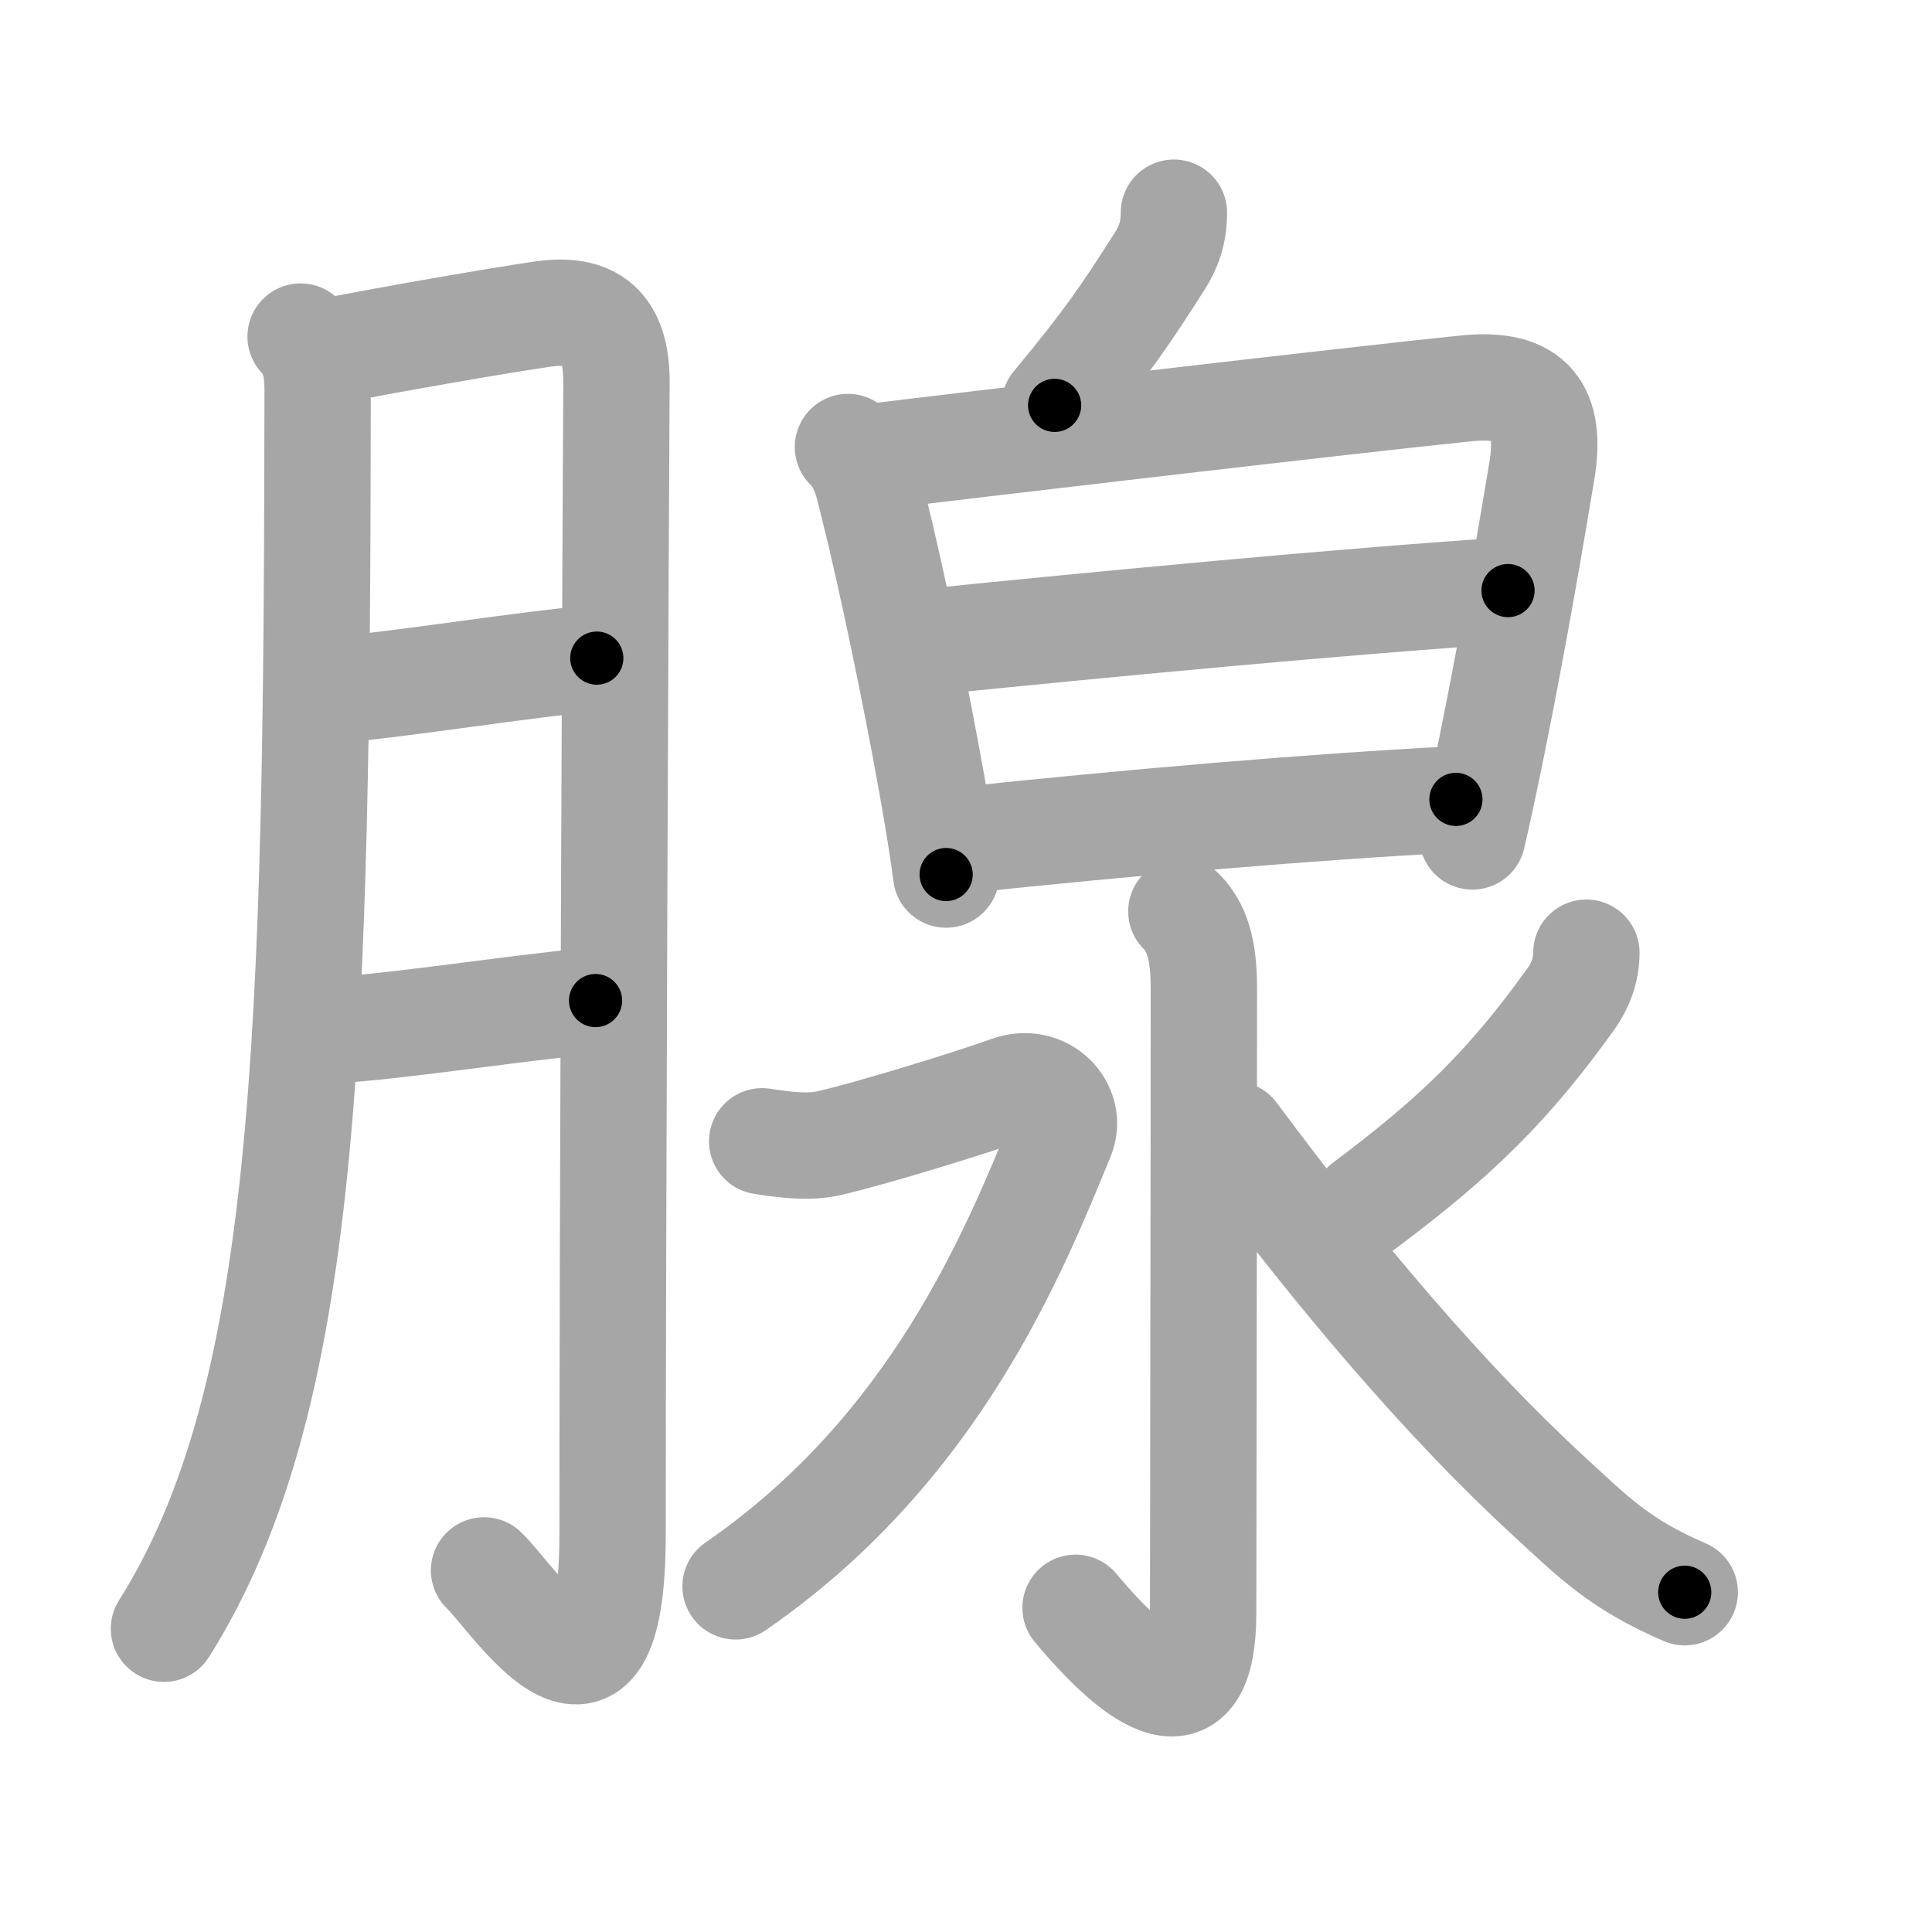 <svg xmlns="http://www.w3.org/2000/svg" viewBox="0 0 109 109" id="817a"><g fill="none" stroke="#a6a6a6" stroke-width="6" stroke-linecap="round" stroke-linejoin="round"><g><g><path d="M16.96,18.99c0.84,0.84,0.96,2.01,0.96,3.05C17.88,58.75,17.38,79,9.25,91.89" /><path d="M18.62,19.81c3.53-0.69,9.45-1.72,12-2.09c3.1-0.45,4.18,1.08,4.16,3.9c-0.05,7.71-0.22,47.78-0.22,64.94c0,12.61-5.63,3.55-7.25,2.04" /><path d="M18.62,38.95c4.19-0.35,10.76-1.45,15.05-1.82" /><path d="M18.07,58.15c3.45-0.08,10.84-1.28,15.53-1.7" /></g><g><g><g><path d="M66.23,12c0,1.12-0.3,1.96-0.81,2.75c-1.92,3-2.85,4.42-5.92,8.12" /></g><g><path d="M47.84,25.22c0.97,0.97,1.13,2.1,1.46,3.39c0.94,3.74,2.36,10.51,3.27,15.63c0.37,2.08,0.66,3.88,0.81,5.1" /><path d="M49.28,25.77c3.78-0.48,27.59-3.27,33.46-3.86c3.7-0.37,4.82,1.26,4.24,4.71c-0.47,2.8-1.49,8.92-2.77,15.25c-0.36,1.78-0.74,3.58-1.14,5.32" /><path d="M52.14,36.24c9.73-0.99,24.11-2.36,32.94-2.92" /><path d="M54.19,47.41c9.47-1,19.84-1.9,27.95-2.31" /></g></g><g><path d="M66.65,51.42c1.09,1.09,1.27,2.7,1.27,4.38c0,12.21-0.04,31.05-0.04,35.2c0,6.5-3.62,4-7.2-0.29" /><path d="M43,64.39c1.18,0.18,2.54,0.38,3.75,0.11c2.25-0.5,8.2-2.33,10.17-3.05s3.62,1.07,2.96,2.67c-2.66,6.49-7.13,17.63-18.38,25.38" /><path d="M89.5,53.75c0,1-0.36,1.89-0.86,2.59C85.12,61.25,82.2,64.1,77,68" /><path d="M69.62,64c5.75,7.75,11.88,15,17.74,20.39c2.54,2.34,4.01,3.86,7.69,5.44" /></g></g></g></g><g fill="none" stroke="#000" stroke-width="3" stroke-linecap="round" stroke-linejoin="round"><path d="M16.96,18.99c0.84,0.84,0.96,2.01,0.96,3.05C17.88,58.75,17.38,79,9.25,91.89" stroke-dasharray="74.438" stroke-dashoffset="74.438"><animate attributeName="stroke-dashoffset" values="74.438;74.438;0" dur="0.56s" fill="freeze" begin="0s;817a.click" /></path><path d="M18.62,19.81c3.53-0.69,9.45-1.72,12-2.09c3.1-0.45,4.18,1.08,4.16,3.9c-0.05,7.71-0.22,47.78-0.22,64.94c0,12.61-5.63,3.55-7.25,2.04" stroke-dasharray="98.443" stroke-dashoffset="98.443"><animate attributeName="stroke-dashoffset" values="98.443" fill="freeze" begin="817a.click" /><animate attributeName="stroke-dashoffset" values="98.443;98.443;0" keyTimes="0;0.431;1" dur="1.3s" fill="freeze" begin="0s;817a.click" /></path><path d="M18.62,38.95c4.19-0.35,10.76-1.45,15.05-1.82" stroke-dasharray="15.162" stroke-dashoffset="15.162"><animate attributeName="stroke-dashoffset" values="15.162" fill="freeze" begin="817a.click" /><animate attributeName="stroke-dashoffset" values="15.162;15.162;0" keyTimes="0;0.895;1" dur="1.452s" fill="freeze" begin="0s;817a.click" /></path><path d="M18.07,58.15c3.45-0.08,10.84-1.28,15.53-1.7" stroke-dasharray="15.628" stroke-dashoffset="15.628"><animate attributeName="stroke-dashoffset" values="15.628" fill="freeze" begin="817a.click" /><animate attributeName="stroke-dashoffset" values="15.628;15.628;0" keyTimes="0;0.903;1" dur="1.608s" fill="freeze" begin="0s;817a.click" /></path><path d="M66.23,12c0,1.12-0.3,1.96-0.81,2.75c-1.92,3-2.85,4.42-5.92,8.12" stroke-dasharray="12.969" stroke-dashoffset="12.969"><animate attributeName="stroke-dashoffset" values="12.969" fill="freeze" begin="817a.click" /><animate attributeName="stroke-dashoffset" values="12.969;12.969;0" keyTimes="0;0.861;1" dur="1.867s" fill="freeze" begin="0s;817a.click" /></path><path d="M47.84,25.22c0.97,0.97,1.13,2.1,1.46,3.39c0.94,3.74,2.36,10.51,3.27,15.63c0.37,2.08,0.66,3.88,0.81,5.1" stroke-dasharray="24.883" stroke-dashoffset="24.883"><animate attributeName="stroke-dashoffset" values="24.883" fill="freeze" begin="817a.click" /><animate attributeName="stroke-dashoffset" values="24.883;24.883;0" keyTimes="0;0.882;1" dur="2.116s" fill="freeze" begin="0s;817a.click" /></path><path d="M49.28,25.77c3.78-0.48,27.59-3.27,33.46-3.86c3.7-0.37,4.82,1.26,4.24,4.71c-0.47,2.8-1.49,8.92-2.77,15.25c-0.36,1.78-0.74,3.58-1.14,5.32" stroke-dasharray="62.554" stroke-dashoffset="62.554"><animate attributeName="stroke-dashoffset" values="62.554" fill="freeze" begin="817a.click" /><animate attributeName="stroke-dashoffset" values="62.554;62.554;0" keyTimes="0;0.818;1" dur="2.586s" fill="freeze" begin="0s;817a.click" /></path><path d="M52.14,36.24c9.73-0.99,24.11-2.36,32.94-2.92" stroke-dasharray="33.072" stroke-dashoffset="33.072"><animate attributeName="stroke-dashoffset" values="33.072" fill="freeze" begin="817a.click" /><animate attributeName="stroke-dashoffset" values="33.072;33.072;0" keyTimes="0;0.887;1" dur="2.917s" fill="freeze" begin="0s;817a.click" /></path><path d="M54.19,47.41c9.47-1,19.84-1.9,27.95-2.31" stroke-dasharray="28.049" stroke-dashoffset="28.049"><animate attributeName="stroke-dashoffset" values="28.049" fill="freeze" begin="817a.click" /><animate attributeName="stroke-dashoffset" values="28.049;28.049;0" keyTimes="0;0.912;1" dur="3.197s" fill="freeze" begin="0s;817a.click" /></path><path d="M66.65,51.42c1.09,1.09,1.27,2.7,1.27,4.38c0,12.21-0.04,31.05-0.04,35.2c0,6.5-3.62,4-7.2-0.29" stroke-dasharray="51.726" stroke-dashoffset="51.726"><animate attributeName="stroke-dashoffset" values="51.726" fill="freeze" begin="817a.click" /><animate attributeName="stroke-dashoffset" values="51.726;51.726;0" keyTimes="0;0.861;1" dur="3.714s" fill="freeze" begin="0s;817a.click" /></path><path d="M43,64.39c1.18,0.18,2.54,0.38,3.75,0.11c2.25-0.5,8.2-2.33,10.17-3.05s3.62,1.07,2.96,2.67c-2.66,6.49-7.13,17.63-18.38,25.38" stroke-dasharray="51.284" stroke-dashoffset="51.284"><animate attributeName="stroke-dashoffset" values="51.284" fill="freeze" begin="817a.click" /><animate attributeName="stroke-dashoffset" values="51.284;51.284;0" keyTimes="0;0.879;1" dur="4.227s" fill="freeze" begin="0s;817a.click" /></path><path d="M89.5,53.75c0,1-0.36,1.89-0.86,2.59C85.12,61.25,82.2,64.1,77,68" stroke-dasharray="19.329" stroke-dashoffset="19.329"><animate attributeName="stroke-dashoffset" values="19.329" fill="freeze" begin="817a.click" /><animate attributeName="stroke-dashoffset" values="19.329;19.329;0" keyTimes="0;0.956;1" dur="4.42s" fill="freeze" begin="0s;817a.click" /></path><path d="M69.62,64c5.75,7.75,11.88,15,17.74,20.39c2.54,2.34,4.01,3.86,7.69,5.44" stroke-dasharray="36.549" stroke-dashoffset="36.549"><animate attributeName="stroke-dashoffset" values="36.549" fill="freeze" begin="817a.click" /><animate attributeName="stroke-dashoffset" values="36.549;36.549;0" keyTimes="0;0.924;1" dur="4.785s" fill="freeze" begin="0s;817a.click" /></path></g></svg>